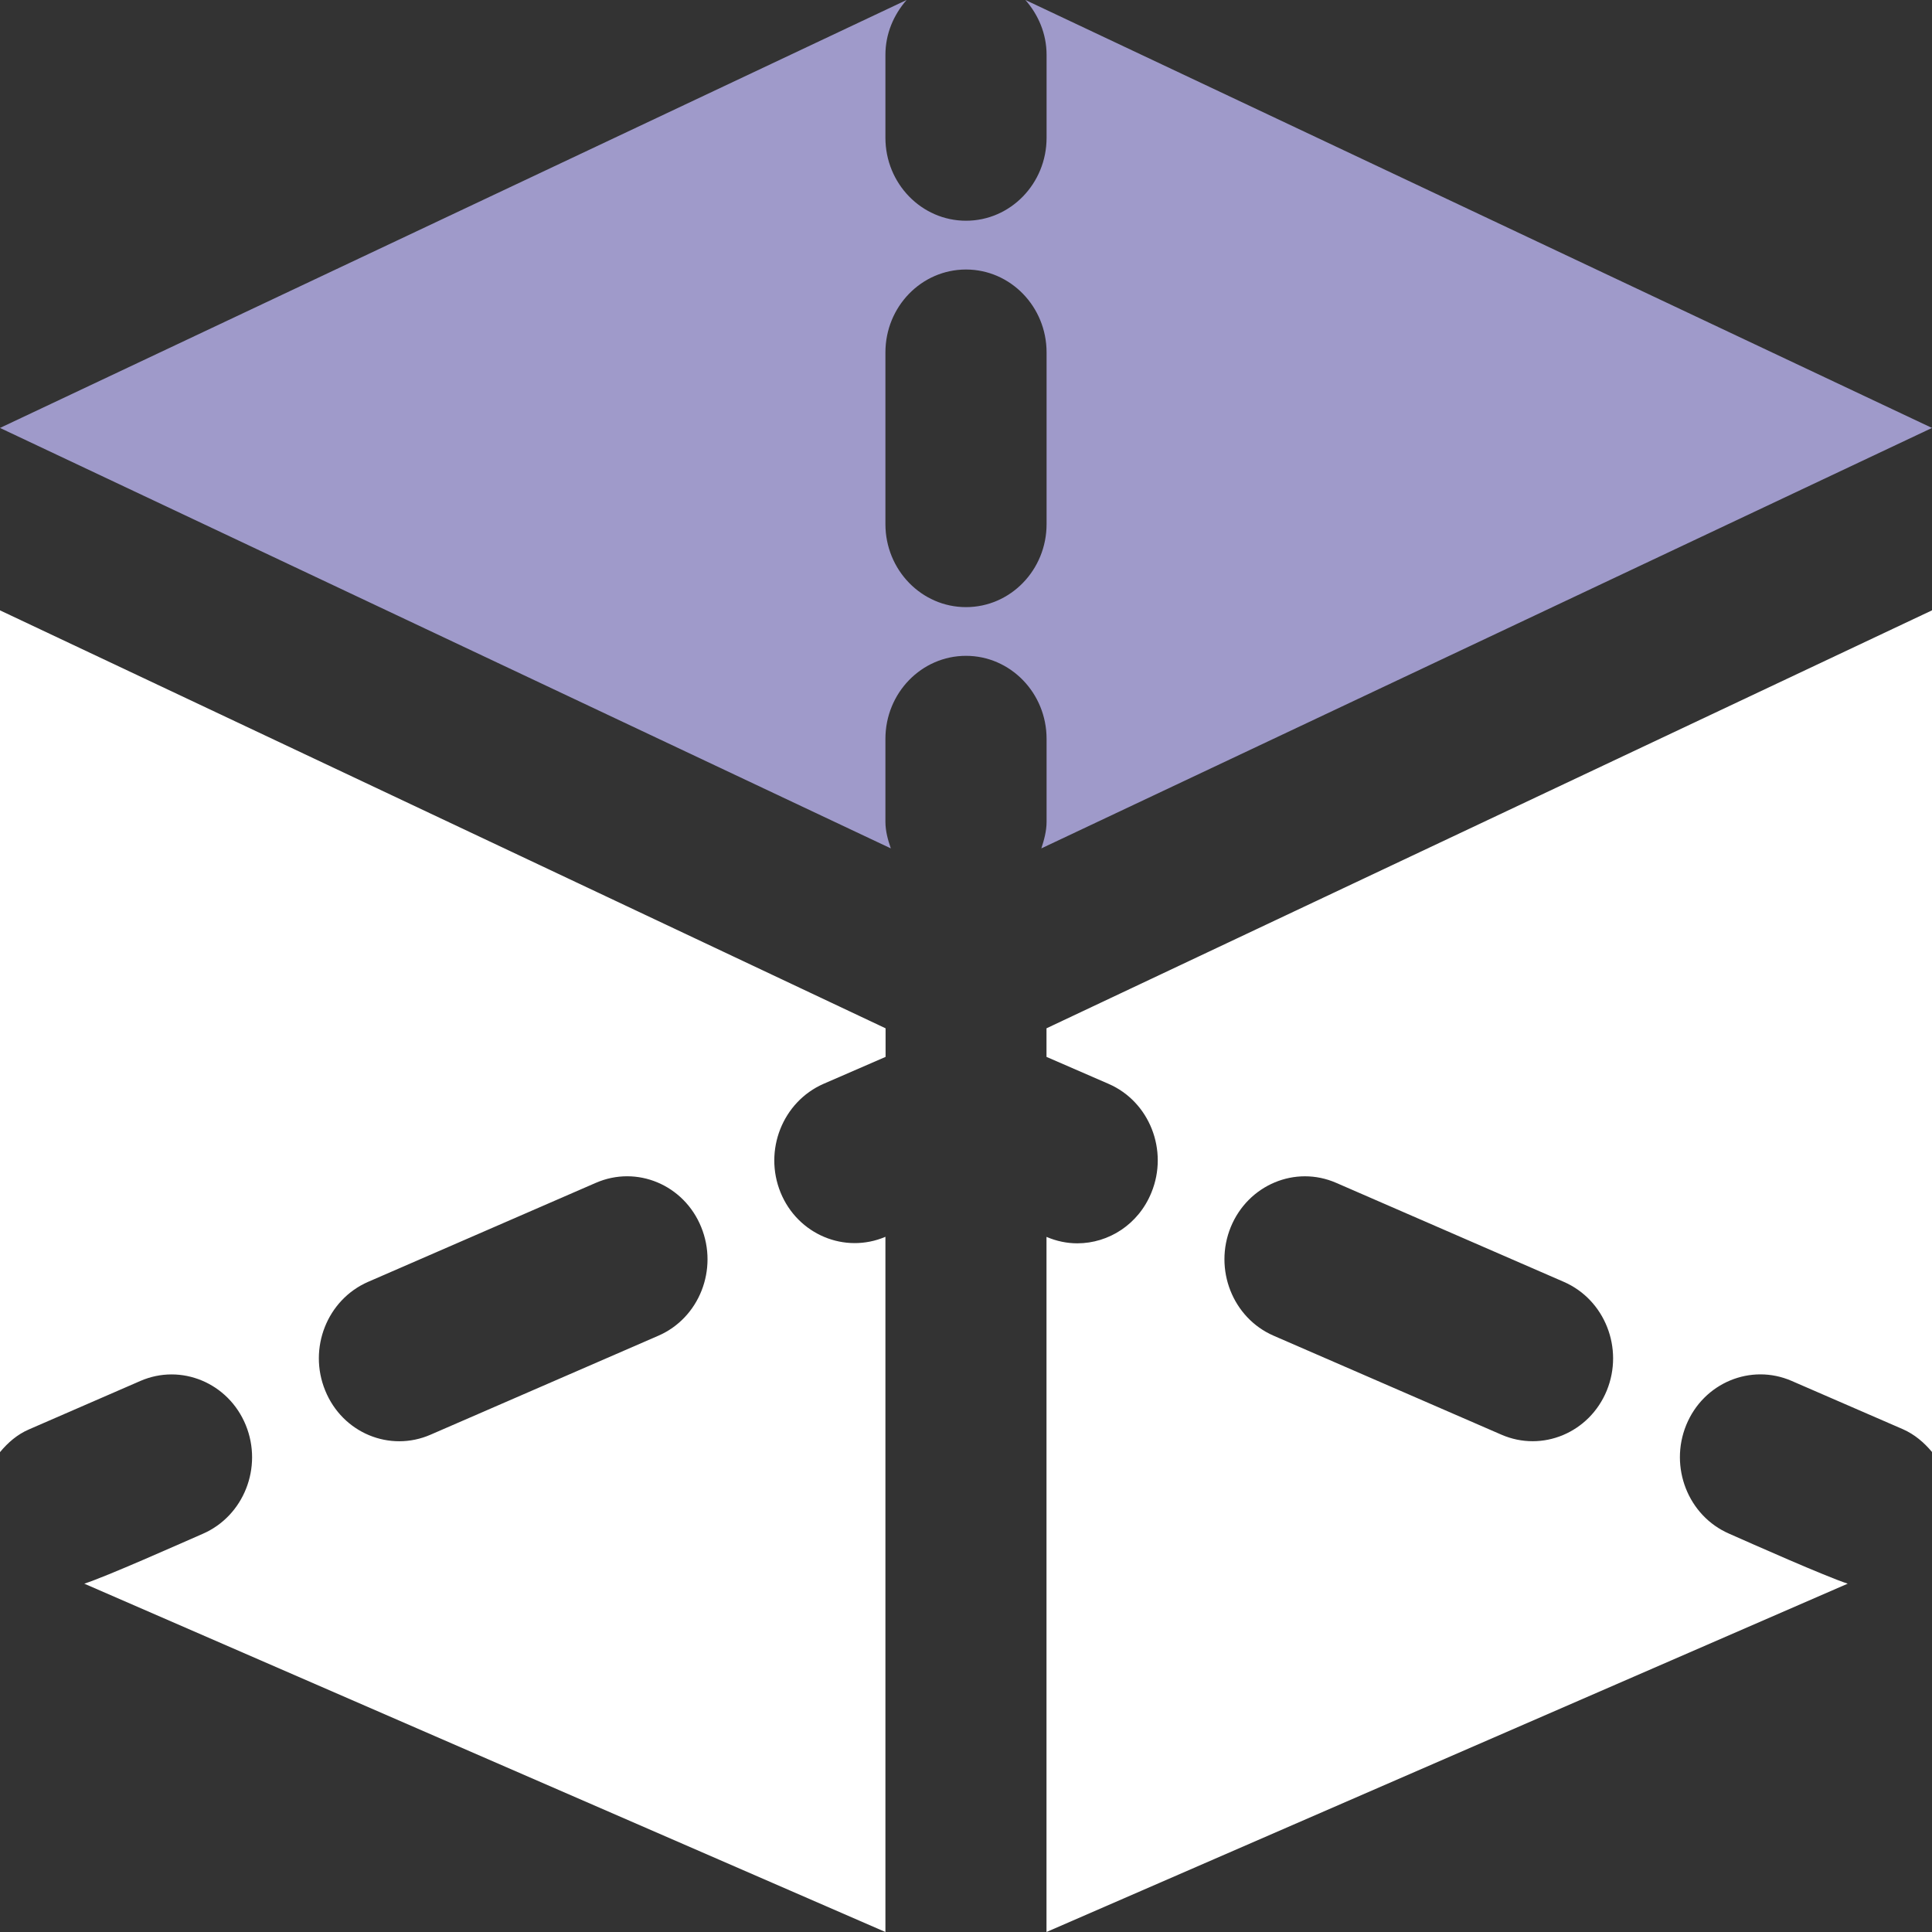 <svg width="24" height="24" viewBox="0 0 24 24" fill="none" xmlns="http://www.w3.org/2000/svg">
<rect x="0" y="0" width="24" height="24" fill="#333333" stroke="none"/>
<g clip-path="url(#clip0_367_6560)">
<path d="M21.48 19.052C20.971 18.831 20.733 18.226 20.947 17.702C21.162 17.177 21.75 16.934 22.256 17.154L23.638 17.754C23.785 17.819 23.902 17.92 24 18.037V7.582L13 12.774V13.129L13.771 13.464C14.28 13.685 14.518 14.291 14.303 14.815C14.143 15.209 13.773 15.445 13.383 15.445C13.255 15.445 13.126 15.419 13 15.365V24L22.953 19.673C22.674 19.582 21.767 19.179 21.48 19.052ZM19.96 17.274C19.745 17.798 19.159 18.043 18.651 17.822L15.822 16.593C15.313 16.372 15.075 15.768 15.289 15.243C15.504 14.719 16.09 14.472 16.599 14.694L19.427 15.924C19.936 16.146 20.174 16.75 19.96 17.274Z" fill="white"/>
<path d="M9.697 14.815C9.483 14.291 9.722 13.687 10.23 13.464L11.001 13.129V12.774L0 7.582V18.039C0.098 17.921 0.214 17.819 0.361 17.756L1.743 17.155C2.25 16.934 2.838 17.178 3.053 17.703C3.267 18.227 3.029 18.831 2.52 19.053C2.231 19.179 1.326 19.583 1.047 19.673L10.999 24V15.364C10.495 15.579 9.911 15.337 9.697 14.815ZM8.178 16.593L5.349 17.822C4.843 18.043 4.255 17.802 4.04 17.274C3.825 16.749 4.064 16.146 4.572 15.924L7.401 14.694C7.91 14.472 8.496 14.717 8.71 15.242C8.925 15.768 8.687 16.372 8.178 16.593Z" fill="white"/>
<path d="M10.999 10.208V9.178C10.999 8.609 11.447 8.147 12 8.147C12.552 8.147 13.001 8.609 13.001 9.178V10.208C13.001 10.325 12.97 10.434 12.936 10.539L24 5.316L12.738 0C12.897 0.182 13.001 0.417 13.001 0.681V1.712C13.001 2.28 12.553 2.742 12 2.742C11.448 2.742 10.999 2.28 10.999 1.712V0.681C10.999 0.417 11.103 0.182 11.262 0L0 5.316L11.066 10.539C11.03 10.434 10.999 10.325 10.999 10.208ZM10.999 4.378C10.999 3.809 11.447 3.348 12 3.348C12.552 3.348 13.001 3.809 13.001 4.378V6.511C13.001 7.08 12.553 7.542 12 7.542C11.448 7.542 10.999 7.08 10.999 6.511V4.378Z" fill="#9F9ACA"/>
</g>
<defs>
<clipPath id="clip0_367_6560">
<rect width="24" height="24" fill="white"/>
</clipPath>
</defs>
</svg>
